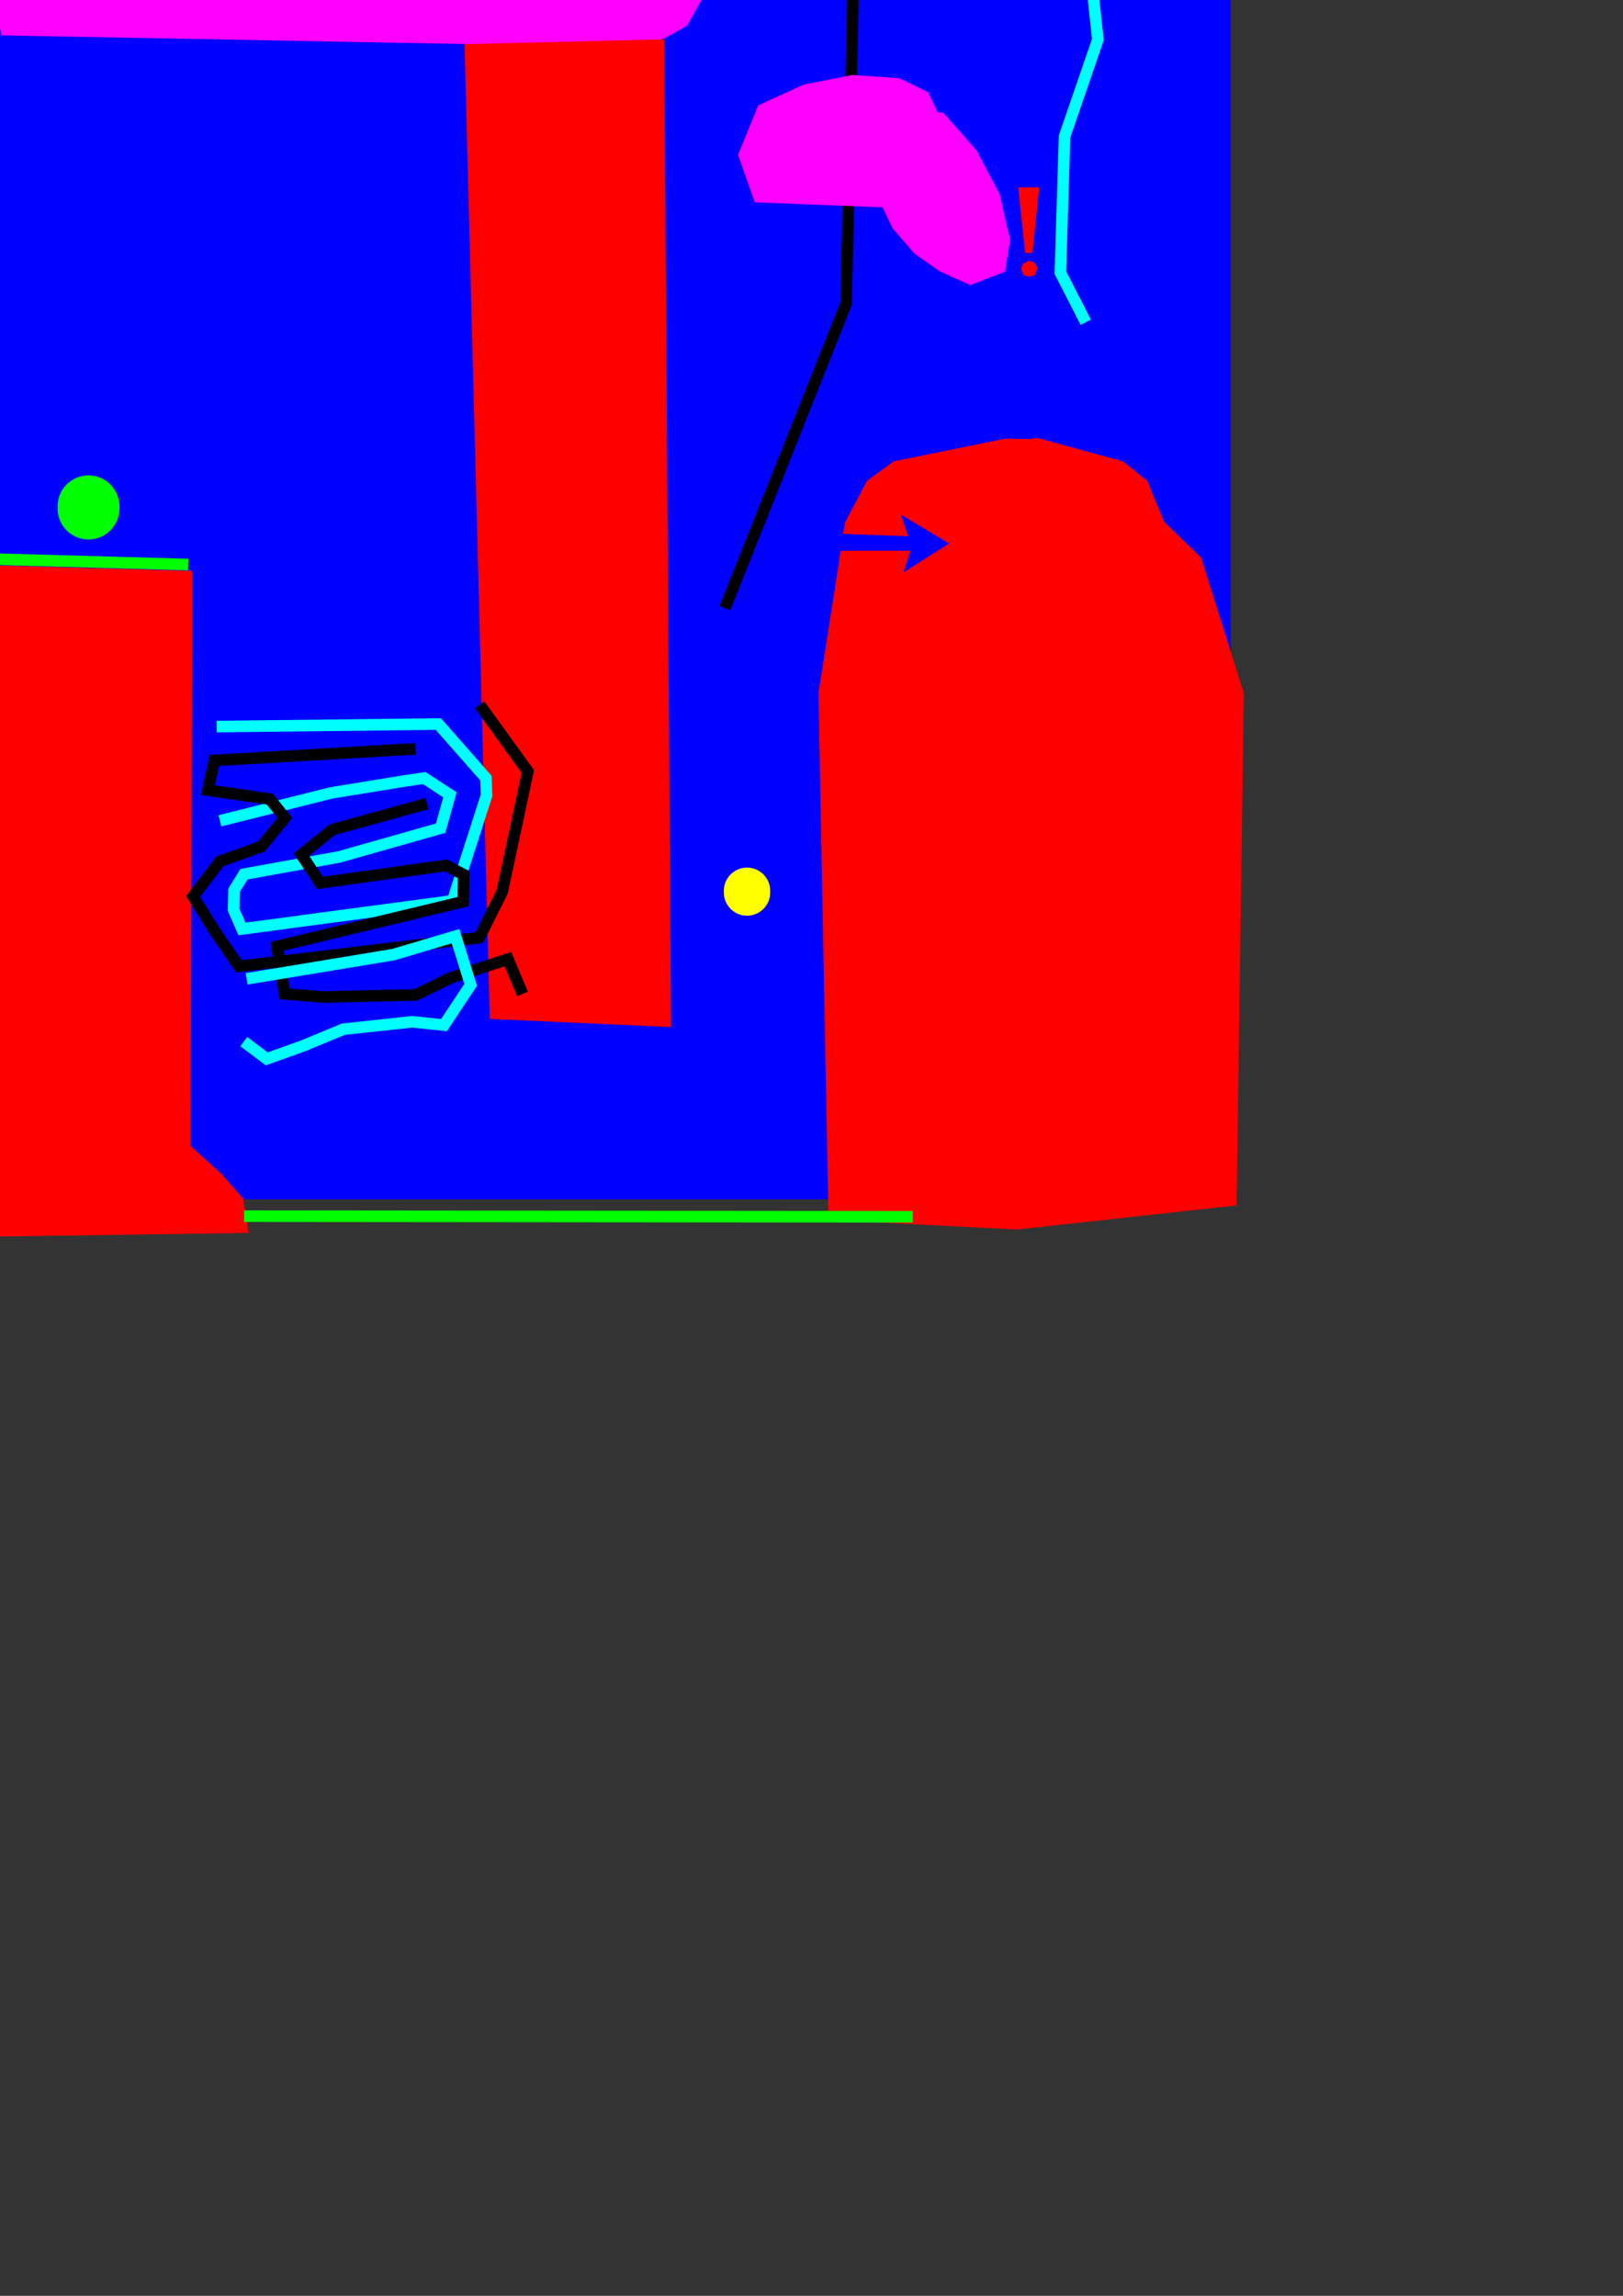 <?xml version="1.0" encoding="UTF-8" standalone="no"?>
<!-- Created with Inkscape (http://www.inkscape.org/) -->

<svg
   xmlns:dc="http://purl.org/dc/elements/1.1/"
   xmlns:cc="http://creativecommons.org/ns#"
   xmlns:rdf="http://www.w3.org/1999/02/22-rdf-syntax-ns#"
   xmlns:svg="http://www.w3.org/2000/svg"
   xmlns="http://www.w3.org/2000/svg"
   xmlns:sodipodi="http://sodipodi.sourceforge.net/DTD/sodipodi-0.dtd"
   xmlns:inkscape="http://www.inkscape.org/namespaces/inkscape"
   width="744.094"
   height="1052.362"
   id="svg2"
   version="1.1"
   inkscape:version="0.48.4 r9939"
   sodipodi:docname="level7.svg">
  <rect width="100%" height="100%" fill="#333333" stroke="none"/>
  <defs
     id="defs4" />
  <sodipodi:namedview
     id="base"
     pagecolor="#ffffff"
     bordercolor="#666666"
     borderopacity="1.0"
     inkscape:pageopacity="0.0"
     inkscape:pageshadow="2"
     inkscape:zoom="1"
     inkscape:cx="643.54529"
     inkscape:cy="701.88265"
     inkscape:document-units="px"
     inkscape:current-layer="layer1"
     showgrid="false"
     inkscape:snap-global="false"
     inkscape:snap-page="true"
     inkscape:window-width="1920"
     inkscape:window-height="1017"
     inkscape:window-x="-8"
     inkscape:window-y="-8"
     inkscape:window-maximized="1" />
  <g
     inkscape:label="Vrstva 1"
     inkscape:groupmode="layer"
     id="layer1">
    <rect
       style="fill:#0000ff;fill-opacity:1;stroke:none"
       id="rect2985"
       width="564.183"
       height="549.754"
       x="0"
       y="0" />
    <path
       sodipodi:type="arc"
       style="fill:#00ff00;fill-opacity:1;stroke:none"
       id="path3013"
       sodipodi:cx="3.8054054"
       sodipodi:cy="5.5989327"
       sodipodi:rx="0.79567569"
       sodipodi:ry="1.1070271"
       d="m 4.601,5.599 a 0.796,1.107 0 1 1 -1.591,0 0.796,1.107 0 1 1 1.591,0 z"
       transform="matrix(17.813,0,0,12.803,-27.204,160.918)" />
    <path
       style="fill:#ff0000;stroke:none"
       d="M -2.777,259.16 -9.784,566.924 114.039,565.159 111.419,549.34 101.709,538.239 87.341,525.248 88.205,261.689 z"
       id="path3017-1-5"
       inkscape:connector-curvature="0"
       sodipodi:nodetypes="cccccccc" />
    <path
       style="fill:#ff00ff;stroke:none"
       d="M -2.777,-6.03 0.535,16.207 292.042,21.658 305.073,17.385 314.964,11.814 323.47,-3.308 z"
       id="path3017-1-2"
       inkscape:connector-curvature="0"
       sodipodi:nodetypes="ccccccc" />
    <path
       style="fill:none;stroke:#000000;stroke-width:5.315;stroke-linecap:butt;stroke-linejoin:miter;stroke-miterlimit:4;stroke-opacity:1;stroke-dasharray:none"
       d="M 392.427,-62.989 387.897,139.205 332.344,278.763"
       id="path3017-76"
       inkscape:connector-curvature="0"
       sodipodi:nodetypes="ccc" />
    <path
       style="fill:#ff0000;stroke:none"
       d="M 212.972,20.241 224.54,467.06 307.642,470.785 304.509,18.011 z"
       id="path3017-1-5-1"
       inkscape:connector-curvature="0"
       sodipodi:nodetypes="ccccc" />
    <path
       style="fill:none;stroke:#00ffff;stroke-width:5.315;stroke-linecap:butt;stroke-linejoin:miter;stroke-miterlimit:4;stroke-opacity:1;stroke-dasharray:none"
       d="m 100.824,376.256 50.841,-12.758 32.961,-5.375 9.857,-1.483 11.801,7.683 -4.268,15.299 -46.434,13.171 -43.722,7.929 -4.561,7.394 -0.201,8.91 3.845,8.791 96.577,-12.892 15.547,-48.354 -0.288,-7.905 -21.813,-24.776 -101.642,1.16"
       id="path3017-7-4"
       inkscape:connector-curvature="0"
       sodipodi:nodetypes="cccccccccccccccc" />
    <path
       style="fill:none;stroke:#000000;stroke-width:5.315;stroke-linecap:butt;stroke-linejoin:miter;stroke-miterlimit:4;stroke-opacity:1;stroke-dasharray:none"
       d="m 190.493,343.25 -92.195,5.331 -2.981,13.621 28.442,4.111 6.847,8.58 -10.726,13.12 -19.029,6.797 -12.309,16.09 10.126,16.234 10.873,15.831 L 219.683,429.833 230.262,408.661 242.002,353.635 219.909,323.06"
       id="path3017-2"
       inkscape:connector-curvature="0"
       sodipodi:nodetypes="cccccccccccccc" />
    <path
       sodipodi:type="arc"
       style="fill:#ffff00;fill-opacity:1;stroke:none"
       id="path3015-3"
       sodipodi:cx="8.6486483"
       sodipodi:cy="8.2973108"
       sodipodi:rx="0.79567569"
       sodipodi:ry="0.55351353"
       d="m 9.444,8.297 a 0.796,0.554 0 1 1 -1.591,0 0.796,0.554 0 1 1 1.591,0 z"
       transform="matrix(13.36,0,0,19.204,226.951,249.389)" />
    <path
       style="fill:#ff0000;stroke:none"
       d="M 472.81,201.249 460.85,201.071 409.695,211.491 397.515,220.349 387.549,239.173 386.442,244.71 416.339,245.817 413.017,235.851 l 22.146,13.287 -21.038,13.287 3.322,-9.966 -32.111,0 -1.107,7.751 -8.995,57.579 4.608,241.388 86.326,4.429 L 469.488,225.886 l -4.429,2.215 -1.107,-8.858 0,-6.644 0,-8.858 5.536,3.322 z"
       id="path3017-1-5-1-2"
       inkscape:connector-curvature="0"
       sodipodi:nodetypes="ccccccccccccccccccccccc" />
    <path
       style="fill:none;stroke:#000000;stroke-width:5.315;stroke-linecap:butt;stroke-linejoin:miter;stroke-miterlimit:4;stroke-opacity:1;stroke-dasharray:none"
       d="m 195.743,368.371 -43.475,11.975 -14.054,11.406 8.51,12.969 57.782,-8.029 8.097,4.262 -0.206,12.334 -85.389,20.519 3.483,21.77 17.516,1.436 42.598,-0.951 16.116,-7.885 26.134,-8.52 6.696,15.931"
       id="path3017-2-1"
       inkscape:connector-curvature="0"
       sodipodi:nodetypes="cccccccccccccc" />
    <path
       style="fill:none;stroke:#00ffff;stroke-width:5.315;stroke-linecap:butt;stroke-linejoin:miter;stroke-miterlimit:4;stroke-opacity:1;stroke-dasharray:none"
       d="m 111.759,477.437 10.535,7.929 16.478,-5.894 18.623,-7.699 31.527,-3.389 14.638,1.503 12.225,-18.457 -6.932,-22.3 -28.457,8.442 -67.316,11.125"
       id="path3017-7-4-6"
       inkscape:connector-curvature="0"
       sodipodi:nodetypes="cccccccccc" />
    <path
       style="fill:none;stroke:#00ff00;stroke-width:5.315;stroke-linecap:butt;stroke-linejoin:miter;stroke-miterlimit:4;stroke-opacity:1;stroke-dasharray:none"
       d="M -2.119,256.295 86.273,258.791"
       id="path3813-8"
       inkscape:connector-curvature="0"
       sodipodi:nodetypes="cc" />
    <path
       style="fill:none;stroke:#00ff00;stroke-width:5.315;stroke-linecap:butt;stroke-linejoin:miter;stroke-miterlimit:4;stroke-opacity:1;stroke-dasharray:none"
       d="m 111.931,557.476 306.527,0.28"
       id="path3813-8-5"
       inkscape:connector-curvature="0"
       sodipodi:nodetypes="cc" />
    <path
       style="fill:#ff00ff;stroke:none"
       d="M 368.536,38.734 347.622,48.302 338.339,71.009 346.034,92.757 396.746,94.73 408.4,95.183 442.259,82.897 443.614,68.767 434.499,61.172 425.566,42.314 412.367,35.849 390.888,34.39 z"
       id="path3017-1-2-7"
       inkscape:connector-curvature="0"
       sodipodi:nodetypes="ccccccccccccc" />
    <path
       style="fill:#ff0000;stroke:none"
       d="M 462.568,202.633 466.166,563.607 566.929,552.534 570.251,317.79 550.667,255.514 533.711,239.173 525.96,220.349 l -11.073,-8.858 -39.093,-10.71 z"
       id="path3017-1-5-1-2-1"
       inkscape:connector-curvature="0"
       sodipodi:nodetypes="cccccccccc" />
    <path
       style="fill:none;stroke:#00ffff;stroke-width:5.315;stroke-linecap:butt;stroke-linejoin:miter;stroke-miterlimit:4;stroke-opacity:1;stroke-dasharray:none"
       d="m 496.208,-48.421 7.127,66.593 -15.28,44.427 -1.913,62.384 11.644,22.733"
       id="path3017-76-8"
       inkscape:connector-curvature="0"
       sodipodi:nodetypes="ccccc" />
    <path
       style="fill:#ff00ff;stroke:none"
       d="m 447.709,68.943 -15.205,-17.255 -24.422,-2.322 -18.595,13.653 19.658,41.522 10.132,11.736 11.723,8.19 13.858,6.205 15.91,-6.099 2.373,-14.504 -4.812,-20.984 z"
       id="path3017-1-2-7-3"
       inkscape:connector-curvature="0"
       sodipodi:nodetypes="cccccccccccc" />
    <path
       style="fill:#ff0000;stroke:none"
       d="m 466.797,85.915 3.17,30.006 3.368,0.102 3.118,-30.162 z"
       id="path3822-6"
       inkscape:connector-curvature="0"
       sodipodi:nodetypes="ccccc" />
    <path
       style="fill:#ff0000;fill-opacity:1;stroke:none"
       d="m 475.67,122.991 -1.305,3.248 -2.809,0.54 -2.204,-0.582 -1.26,-2.881 0.702,-2.323 2.762,-1.465 2.719,0.774 z"
       id="path3339"
       inkscape:connector-curvature="0"
       sodipodi:nodetypes="ccccccccc" />
  </g>
</svg>
